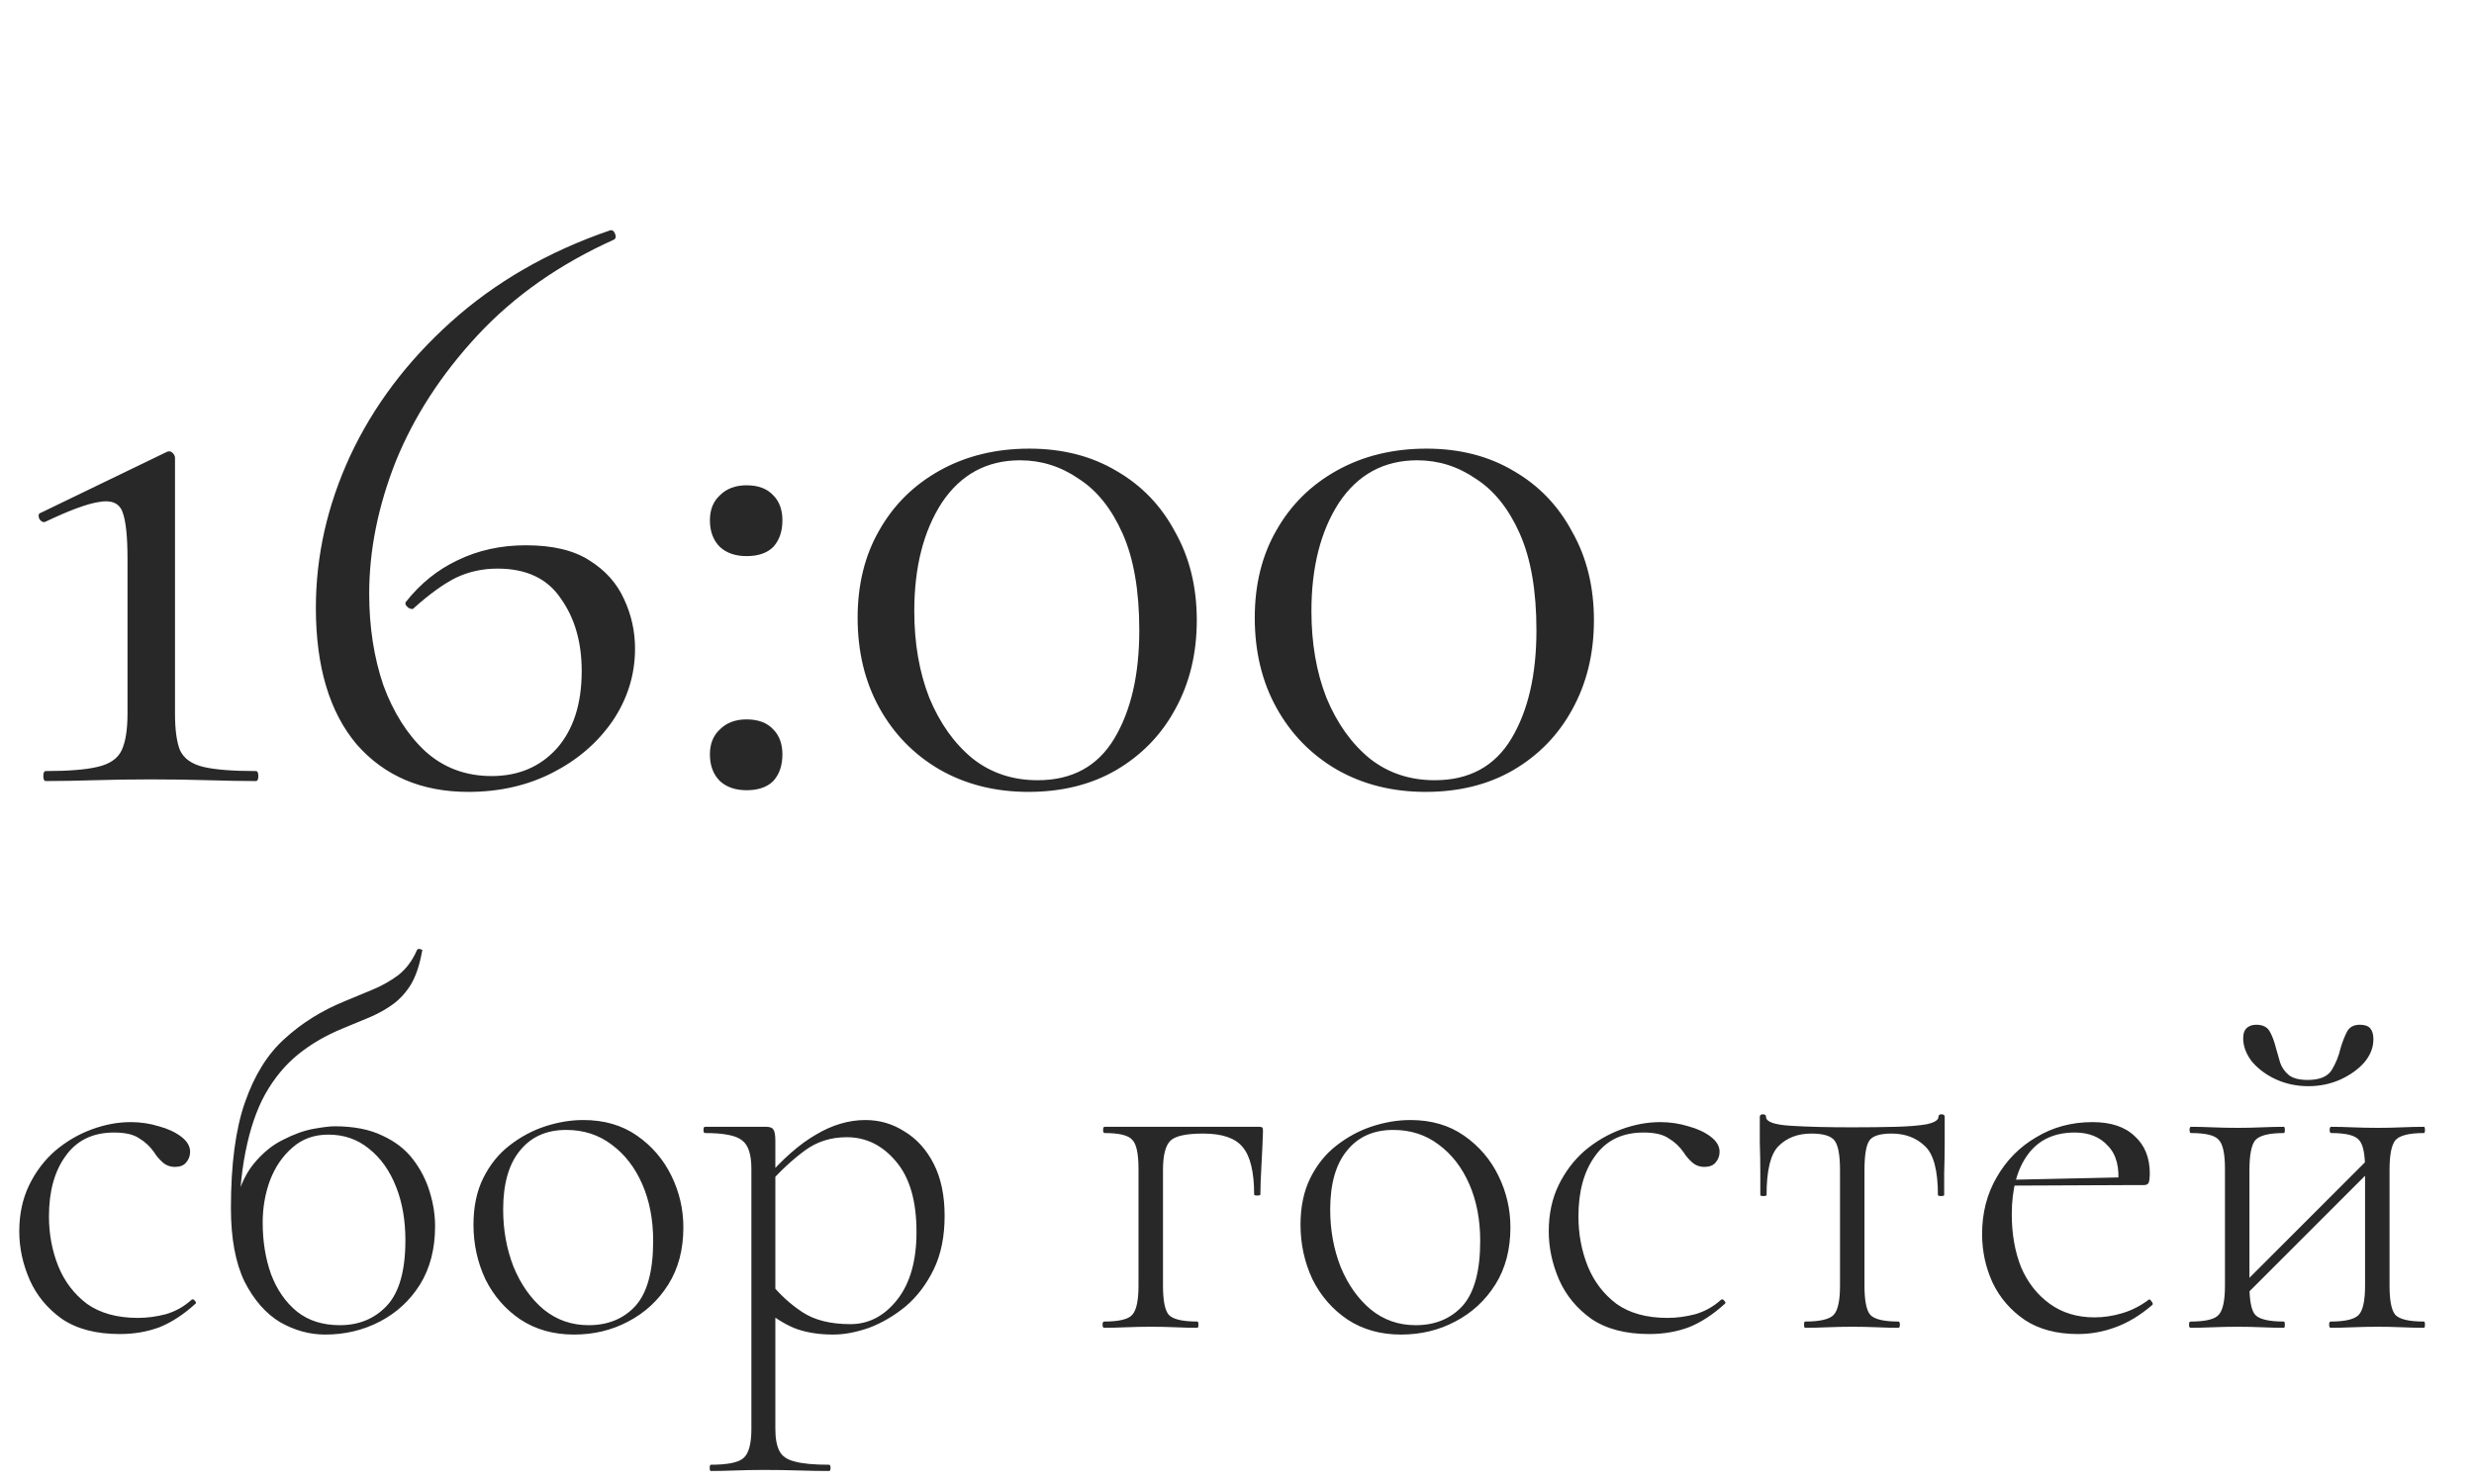 <svg width="95" height="57" viewBox="0 0 95 57" fill="none" xmlns="http://www.w3.org/2000/svg">
<path d="M1.76 30C1.696 30 1.664 29.936 1.664 29.808C1.664 29.68 1.696 29.616 1.76 29.616C2.635 29.616 3.296 29.563 3.744 29.456C4.213 29.349 4.523 29.136 4.672 28.816C4.821 28.496 4.896 28.027 4.896 27.408V21.456C4.896 20.603 4.832 20.005 4.704 19.664C4.576 19.323 4.277 19.195 3.808 19.28C3.36 19.344 2.667 19.6 1.728 20.048C1.643 20.069 1.568 20.027 1.504 19.92C1.461 19.792 1.483 19.717 1.568 19.696L6.4 17.36C6.485 17.317 6.56 17.328 6.624 17.392C6.688 17.456 6.72 17.52 6.72 17.584V27.408C6.72 28.027 6.784 28.496 6.912 28.816C7.061 29.136 7.36 29.349 7.808 29.456C8.256 29.563 8.928 29.616 9.824 29.616C9.888 29.616 9.92 29.68 9.92 29.808C9.92 29.936 9.888 30 9.824 30C9.291 30 8.683 29.989 8 29.968C7.317 29.947 6.581 29.936 5.792 29.936C5.045 29.936 4.32 29.947 3.616 29.968C2.933 29.989 2.315 30 1.76 30ZM20.193 20.944C21.217 20.944 22.028 21.136 22.625 21.52C23.244 21.904 23.692 22.405 23.969 23.024C24.246 23.621 24.385 24.251 24.385 24.912C24.385 25.915 24.097 26.843 23.521 27.696C22.945 28.528 22.177 29.189 21.217 29.68C20.257 30.171 19.18 30.416 17.985 30.416C16.193 30.416 14.764 29.808 13.697 28.592C12.652 27.355 12.129 25.605 12.129 23.344C12.129 21.36 12.566 19.419 13.441 17.52C14.337 15.6 15.628 13.883 17.313 12.368C19.02 10.832 21.057 9.659 23.425 8.848C23.51 8.827 23.574 8.869 23.617 8.976C23.66 9.083 23.649 9.157 23.585 9.2C21.494 10.139 19.745 11.365 18.337 12.88C16.95 14.373 15.905 15.984 15.201 17.712C14.518 19.44 14.177 21.136 14.177 22.8C14.177 24.08 14.358 25.253 14.721 26.32C15.105 27.365 15.638 28.208 16.321 28.848C17.025 29.488 17.878 29.808 18.881 29.808C19.905 29.808 20.737 29.456 21.377 28.752C22.017 28.027 22.337 27.035 22.337 25.776C22.337 24.667 22.07 23.739 21.537 22.992C21.025 22.224 20.214 21.84 19.105 21.84C18.529 21.84 17.996 21.957 17.505 22.192C17.036 22.427 16.502 22.811 15.905 23.344C15.862 23.408 15.788 23.408 15.681 23.344C15.574 23.259 15.542 23.184 15.585 23.12C16.14 22.416 16.801 21.883 17.569 21.52C18.358 21.136 19.233 20.944 20.193 20.944ZM28.668 30.352C28.241 30.352 27.9 30.235 27.644 30C27.388 29.744 27.26 29.403 27.26 28.976C27.26 28.571 27.388 28.251 27.644 28.016C27.9 27.76 28.241 27.632 28.668 27.632C29.116 27.632 29.457 27.76 29.692 28.016C29.927 28.251 30.044 28.571 30.044 28.976C30.044 29.403 29.927 29.744 29.692 30C29.457 30.235 29.116 30.352 28.668 30.352ZM28.668 21.36C28.241 21.36 27.9 21.243 27.644 21.008C27.388 20.752 27.26 20.411 27.26 19.984C27.26 19.579 27.388 19.259 27.644 19.024C27.9 18.768 28.241 18.64 28.668 18.64C29.116 18.64 29.457 18.768 29.692 19.024C29.927 19.259 30.044 19.579 30.044 19.984C30.044 20.411 29.927 20.752 29.692 21.008C29.457 21.243 29.116 21.36 28.668 21.36ZM39.492 30.416C38.212 30.416 37.071 30.128 36.069 29.552C35.087 28.976 34.319 28.187 33.764 27.184C33.21 26.181 32.932 25.029 32.932 23.728C32.932 22.448 33.21 21.328 33.764 20.368C34.319 19.387 35.098 18.619 36.1 18.064C37.103 17.509 38.245 17.232 39.525 17.232C40.804 17.232 41.925 17.52 42.885 18.096C43.844 18.651 44.591 19.429 45.124 20.432C45.679 21.413 45.956 22.544 45.956 23.824C45.956 25.104 45.679 26.245 45.124 27.248C44.591 28.229 43.834 29.008 42.852 29.584C41.892 30.139 40.773 30.416 39.492 30.416ZM39.844 29.968C41.167 29.968 42.148 29.435 42.788 28.368C43.428 27.301 43.748 25.915 43.748 24.208C43.748 22.693 43.535 21.456 43.108 20.496C42.682 19.536 42.117 18.832 41.413 18.384C40.73 17.915 39.983 17.68 39.172 17.68C37.892 17.68 36.89 18.224 36.164 19.312C35.461 20.4 35.108 21.787 35.108 23.472C35.108 24.709 35.3 25.819 35.684 26.8C36.09 27.781 36.645 28.56 37.349 29.136C38.053 29.691 38.885 29.968 39.844 29.968ZM54.742 30.416C53.462 30.416 52.321 30.128 51.319 29.552C50.337 28.976 49.569 28.187 49.014 27.184C48.46 26.181 48.182 25.029 48.182 23.728C48.182 22.448 48.46 21.328 49.014 20.368C49.569 19.387 50.348 18.619 51.35 18.064C52.353 17.509 53.495 17.232 54.775 17.232C56.054 17.232 57.175 17.52 58.135 18.096C59.094 18.651 59.841 19.429 60.374 20.432C60.929 21.413 61.206 22.544 61.206 23.824C61.206 25.104 60.929 26.245 60.374 27.248C59.841 28.229 59.084 29.008 58.102 29.584C57.142 30.139 56.023 30.416 54.742 30.416ZM55.094 29.968C56.417 29.968 57.398 29.435 58.038 28.368C58.678 27.301 58.998 25.915 58.998 24.208C58.998 22.693 58.785 21.456 58.358 20.496C57.932 19.536 57.367 18.832 56.663 18.384C55.98 17.915 55.233 17.68 54.422 17.68C53.142 17.68 52.14 18.224 51.414 19.312C50.711 20.4 50.358 21.787 50.358 23.472C50.358 24.709 50.55 25.819 50.934 26.8C51.34 27.781 51.895 28.56 52.599 29.136C53.303 29.691 54.135 29.968 55.094 29.968Z" fill="#282828"/>
<path d="M4.6 51.24C3.693 51.24 2.953 51.047 2.38 50.66C1.82 50.26 1.407 49.76 1.14 49.16C0.873 48.547 0.74 47.927 0.74 47.3C0.74 46.633 0.867 46.04 1.12 45.52C1.373 45 1.707 44.56 2.12 44.2C2.547 43.84 3.013 43.567 3.52 43.38C4.027 43.193 4.527 43.1 5.02 43.1C5.393 43.1 5.753 43.153 6.1 43.26C6.447 43.353 6.733 43.487 6.96 43.66C7.187 43.833 7.3 44.027 7.3 44.24C7.3 44.4 7.247 44.54 7.14 44.66C7.047 44.767 6.907 44.82 6.72 44.82C6.533 44.82 6.373 44.76 6.24 44.64C6.107 44.52 6 44.393 5.92 44.26C5.76 44.033 5.567 43.853 5.34 43.72C5.127 43.573 4.807 43.5 4.38 43.5C3.567 43.5 2.947 43.8 2.52 44.4C2.093 44.987 1.88 45.76 1.88 46.72C1.88 47.4 2 48.04 2.24 48.64C2.48 49.227 2.847 49.707 3.34 50.08C3.847 50.44 4.5 50.62 5.3 50.62C5.647 50.62 6 50.573 6.36 50.48C6.733 50.373 7.067 50.187 7.36 49.92C7.4 49.893 7.44 49.907 7.48 49.96C7.533 50.013 7.54 50.053 7.5 50.08C7.047 50.493 6.587 50.793 6.12 50.98C5.653 51.153 5.147 51.24 4.6 51.24ZM12.487 51.26C11.887 51.26 11.307 51.1 10.747 50.78C10.201 50.447 9.747 49.927 9.387 49.22C9.041 48.5 8.867 47.56 8.867 46.4C8.867 44.72 9.047 43.367 9.407 42.34C9.767 41.3 10.274 40.487 10.927 39.9C11.581 39.3 12.347 38.82 13.227 38.46C13.587 38.313 13.941 38.167 14.287 38.02C14.647 37.873 14.981 37.687 15.287 37.46C15.594 37.22 15.834 36.9 16.007 36.5C16.034 36.447 16.081 36.433 16.147 36.46C16.214 36.473 16.234 36.5 16.207 36.54C16.114 37.06 15.974 37.48 15.787 37.8C15.601 38.107 15.374 38.36 15.107 38.56C14.854 38.747 14.561 38.913 14.227 39.06C13.907 39.193 13.554 39.34 13.167 39.5C12.514 39.767 11.941 40.1 11.447 40.5C10.954 40.9 10.534 41.407 10.187 42.02C9.854 42.62 9.601 43.36 9.427 44.24C9.254 45.107 9.167 46.147 9.167 47.36L9.007 46.4C9.154 45.693 9.394 45.133 9.727 44.72C10.074 44.293 10.454 43.98 10.867 43.78C11.281 43.567 11.667 43.427 12.027 43.36C12.401 43.293 12.674 43.26 12.847 43.26C13.581 43.26 14.194 43.38 14.687 43.62C15.181 43.847 15.574 44.153 15.867 44.54C16.161 44.927 16.374 45.347 16.507 45.8C16.641 46.24 16.707 46.673 16.707 47.1C16.707 47.967 16.514 48.713 16.127 49.34C15.741 49.953 15.227 50.427 14.587 50.76C13.947 51.093 13.247 51.26 12.487 51.26ZM13.047 50.9C13.781 50.9 14.381 50.653 14.847 50.16C15.327 49.653 15.567 48.813 15.567 47.64C15.567 46.867 15.447 46.18 15.207 45.58C14.967 44.967 14.621 44.48 14.167 44.12C13.727 43.76 13.207 43.58 12.607 43.58C12.061 43.58 11.601 43.747 11.227 44.08C10.854 44.4 10.567 44.82 10.367 45.34C10.181 45.847 10.087 46.387 10.087 46.96C10.087 47.68 10.194 48.34 10.407 48.94C10.634 49.54 10.967 50.02 11.407 50.38C11.847 50.727 12.394 50.9 13.047 50.9ZM22.041 51.26C21.255 51.26 20.568 51.067 19.981 50.68C19.408 50.293 18.961 49.78 18.641 49.14C18.335 48.487 18.181 47.787 18.181 47.04C18.181 46.347 18.308 45.747 18.561 45.24C18.815 44.733 19.148 44.32 19.561 44C19.988 43.667 20.448 43.42 20.941 43.26C21.435 43.1 21.921 43.02 22.401 43.02C23.201 43.02 23.888 43.22 24.461 43.62C25.035 44.02 25.475 44.533 25.781 45.16C26.088 45.787 26.241 46.447 26.241 47.14C26.241 47.993 26.048 48.727 25.661 49.34C25.275 49.953 24.761 50.427 24.121 50.76C23.495 51.093 22.801 51.26 22.041 51.26ZM22.601 50.9C23.348 50.9 23.948 50.653 24.401 50.16C24.855 49.653 25.081 48.82 25.081 47.66C25.081 46.847 24.941 46.12 24.661 45.48C24.381 44.84 23.988 44.333 23.481 43.96C22.988 43.587 22.408 43.4 21.741 43.4C20.981 43.4 20.388 43.667 19.961 44.2C19.535 44.72 19.321 45.473 19.321 46.46C19.321 47.247 19.455 47.98 19.721 48.66C20.001 49.34 20.388 49.887 20.881 50.3C21.375 50.7 21.948 50.9 22.601 50.9ZM27.293 56.5C27.266 56.5 27.253 56.46 27.253 56.38C27.253 56.3 27.266 56.26 27.293 56.26C27.946 56.26 28.366 56.173 28.553 56C28.753 55.827 28.853 55.453 28.853 54.88V44.9C28.853 44.34 28.733 43.973 28.493 43.8C28.266 43.613 27.793 43.52 27.073 43.52C27.033 43.52 27.013 43.48 27.013 43.4C27.013 43.32 27.033 43.28 27.073 43.28C27.446 43.28 27.779 43.28 28.073 43.28C28.366 43.28 28.619 43.28 28.833 43.28C29.059 43.28 29.253 43.28 29.413 43.28C29.559 43.28 29.653 43.313 29.693 43.38C29.746 43.447 29.773 43.593 29.773 43.82V54.88C29.773 55.253 29.826 55.54 29.933 55.74C30.039 55.94 30.239 56.073 30.533 56.14C30.826 56.22 31.259 56.26 31.833 56.26C31.873 56.26 31.893 56.3 31.893 56.38C31.893 56.46 31.873 56.5 31.833 56.5C31.486 56.5 31.099 56.493 30.673 56.48C30.246 56.467 29.799 56.46 29.333 56.46C28.959 56.46 28.593 56.467 28.233 56.48C27.873 56.493 27.559 56.5 27.293 56.5ZM31.993 51.26C31.486 51.26 31.033 51.193 30.633 51.06C30.246 50.927 29.819 50.673 29.353 50.3L29.553 49.24C29.926 49.707 30.346 50.093 30.813 50.4C31.279 50.707 31.893 50.86 32.653 50.86C33.359 50.86 33.959 50.547 34.453 49.92C34.946 49.293 35.193 48.427 35.193 47.32C35.193 46.133 34.933 45.233 34.413 44.62C33.893 43.993 33.259 43.68 32.513 43.68C31.899 43.68 31.359 43.853 30.893 44.2C30.426 44.547 29.979 44.96 29.553 45.44L29.373 45.3C30.053 44.513 30.706 43.94 31.333 43.58C31.959 43.207 32.593 43.02 33.233 43.02C33.779 43.02 34.279 43.167 34.733 43.46C35.199 43.74 35.573 44.153 35.853 44.7C36.133 45.247 36.273 45.913 36.273 46.7C36.273 47.5 36.133 48.187 35.853 48.76C35.573 49.333 35.213 49.807 34.773 50.18C34.333 50.54 33.866 50.813 33.373 51C32.879 51.173 32.419 51.26 31.993 51.26ZM48.338 43.28C48.418 43.28 48.465 43.293 48.478 43.32C48.491 43.333 48.498 43.38 48.498 43.46C48.484 43.86 48.465 44.3 48.438 44.78C48.411 45.247 48.398 45.613 48.398 45.88C48.398 45.907 48.358 45.92 48.278 45.92C48.198 45.92 48.158 45.907 48.158 45.88C48.158 45.013 48.011 44.407 47.718 44.06C47.438 43.713 46.931 43.54 46.198 43.54C45.544 43.54 45.124 43.633 44.938 43.82C44.751 44.007 44.658 44.38 44.658 44.94V49.38C44.658 49.953 44.731 50.327 44.878 50.5C45.038 50.673 45.404 50.76 45.978 50.76C46.005 50.76 46.018 50.8 46.018 50.88C46.018 50.96 46.005 51 45.978 51C45.724 51 45.444 50.993 45.138 50.98C44.831 50.967 44.525 50.96 44.218 50.96C43.885 50.96 43.558 50.967 43.238 50.98C42.931 50.993 42.651 51 42.398 51C42.358 51 42.338 50.96 42.338 50.88C42.338 50.8 42.358 50.76 42.398 50.76C42.971 50.76 43.331 50.673 43.478 50.5C43.638 50.327 43.718 49.953 43.718 49.38V44.9C43.718 44.313 43.638 43.94 43.478 43.78C43.331 43.607 42.978 43.52 42.418 43.52C42.378 43.52 42.358 43.48 42.358 43.4C42.358 43.32 42.378 43.28 42.418 43.28H48.338ZM53.799 51.26C53.013 51.26 52.326 51.067 51.739 50.68C51.166 50.293 50.719 49.78 50.399 49.14C50.093 48.487 49.939 47.787 49.939 47.04C49.939 46.347 50.066 45.747 50.319 45.24C50.573 44.733 50.906 44.32 51.319 44C51.746 43.667 52.206 43.42 52.699 43.26C53.193 43.1 53.679 43.02 54.159 43.02C54.959 43.02 55.646 43.22 56.219 43.62C56.793 44.02 57.233 44.533 57.539 45.16C57.846 45.787 57.999 46.447 57.999 47.14C57.999 47.993 57.806 48.727 57.419 49.34C57.033 49.953 56.519 50.427 55.879 50.76C55.253 51.093 54.559 51.26 53.799 51.26ZM54.359 50.9C55.106 50.9 55.706 50.653 56.159 50.16C56.613 49.653 56.839 48.82 56.839 47.66C56.839 46.847 56.699 46.12 56.419 45.48C56.139 44.84 55.746 44.333 55.239 43.96C54.746 43.587 54.166 43.4 53.499 43.4C52.739 43.4 52.146 43.667 51.719 44.2C51.293 44.72 51.079 45.473 51.079 46.46C51.079 47.247 51.213 47.98 51.479 48.66C51.759 49.34 52.146 49.887 52.639 50.3C53.133 50.7 53.706 50.9 54.359 50.9ZM63.331 51.24C62.424 51.24 61.684 51.047 61.111 50.66C60.55 50.26 60.137 49.76 59.87 49.16C59.604 48.547 59.471 47.927 59.471 47.3C59.471 46.633 59.597 46.04 59.85 45.52C60.104 45 60.437 44.56 60.85 44.2C61.277 43.84 61.744 43.567 62.251 43.38C62.757 43.193 63.257 43.1 63.751 43.1C64.124 43.1 64.484 43.153 64.831 43.26C65.177 43.353 65.464 43.487 65.691 43.66C65.917 43.833 66.031 44.027 66.031 44.24C66.031 44.4 65.977 44.54 65.871 44.66C65.777 44.767 65.637 44.82 65.451 44.82C65.264 44.82 65.104 44.76 64.971 44.64C64.837 44.52 64.731 44.393 64.65 44.26C64.49 44.033 64.297 43.853 64.07 43.72C63.857 43.573 63.537 43.5 63.111 43.5C62.297 43.5 61.677 43.8 61.251 44.4C60.824 44.987 60.611 45.76 60.611 46.72C60.611 47.4 60.73 48.04 60.971 48.64C61.211 49.227 61.577 49.707 62.071 50.08C62.577 50.44 63.23 50.62 64.031 50.62C64.377 50.62 64.731 50.573 65.091 50.48C65.464 50.373 65.797 50.187 66.091 49.92C66.13 49.893 66.171 49.907 66.21 49.96C66.264 50.013 66.27 50.053 66.231 50.08C65.777 50.493 65.317 50.793 64.85 50.98C64.384 51.153 63.877 51.24 63.331 51.24ZM69.315 51C69.288 51 69.275 50.96 69.275 50.88C69.275 50.8 69.288 50.76 69.315 50.76C69.888 50.76 70.255 50.673 70.415 50.5C70.575 50.327 70.655 49.953 70.655 49.38V44.94C70.655 44.38 70.588 44.007 70.455 43.82C70.322 43.633 70.022 43.54 69.555 43.54C69.035 43.54 68.615 43.7 68.295 44.02C67.988 44.327 67.835 44.953 67.835 45.9C67.835 45.927 67.795 45.94 67.715 45.94C67.635 45.94 67.595 45.927 67.595 45.9C67.595 45.713 67.595 45.433 67.595 45.06C67.595 44.673 67.588 44.28 67.575 43.88C67.575 43.48 67.575 43.153 67.575 42.9C67.575 42.833 67.615 42.8 67.695 42.8C67.775 42.8 67.815 42.833 67.815 42.9C67.815 43.087 68.128 43.2 68.755 43.24C69.395 43.28 70.182 43.3 71.115 43.3C71.742 43.3 72.302 43.293 72.795 43.28C73.302 43.267 73.702 43.233 73.995 43.18C74.288 43.113 74.435 43.02 74.435 42.9C74.435 42.833 74.475 42.8 74.555 42.8C74.635 42.8 74.675 42.833 74.675 42.9C74.675 43.153 74.675 43.48 74.675 43.88C74.675 44.28 74.668 44.673 74.655 45.06C74.655 45.433 74.655 45.713 74.655 45.9C74.655 45.927 74.615 45.94 74.535 45.94C74.455 45.94 74.415 45.927 74.415 45.9C74.415 44.953 74.248 44.327 73.915 44.02C73.582 43.7 73.155 43.54 72.635 43.54C72.182 43.54 71.895 43.633 71.775 43.82C71.655 44.007 71.595 44.38 71.595 44.94V49.38C71.595 49.953 71.668 50.327 71.815 50.5C71.975 50.673 72.335 50.76 72.895 50.76C72.935 50.76 72.955 50.8 72.955 50.88C72.955 50.96 72.935 51 72.895 51C72.655 51 72.382 50.993 72.075 50.98C71.768 50.967 71.455 50.96 71.135 50.96C70.815 50.96 70.495 50.967 70.175 50.98C69.868 50.993 69.582 51 69.315 51ZM79.791 51.24C78.978 51.24 78.298 51.06 77.751 50.7C77.204 50.327 76.791 49.847 76.511 49.26C76.244 48.673 76.111 48.053 76.111 47.4C76.111 46.587 76.298 45.86 76.671 45.22C77.044 44.567 77.551 44.053 78.191 43.68C78.831 43.293 79.551 43.1 80.351 43.1C81.058 43.1 81.598 43.28 81.971 43.64C82.358 43.987 82.551 44.467 82.551 45.08C82.551 45.227 82.538 45.34 82.511 45.42C82.484 45.487 82.418 45.52 82.311 45.52H81.331C81.398 44.853 81.271 44.353 80.951 44.02C80.644 43.673 80.218 43.5 79.671 43.5C78.884 43.5 78.284 43.78 77.871 44.34C77.458 44.9 77.251 45.667 77.251 46.64C77.251 47.4 77.371 48.08 77.611 48.68C77.864 49.267 78.231 49.733 78.711 50.08C79.191 50.427 79.764 50.6 80.431 50.6C80.778 50.6 81.131 50.547 81.491 50.44C81.851 50.333 82.191 50.16 82.511 49.92C82.538 49.893 82.571 49.913 82.611 49.98C82.664 50.033 82.678 50.08 82.651 50.12C82.184 50.52 81.711 50.807 81.231 50.98C80.764 51.153 80.284 51.24 79.791 51.24ZM76.991 45.54L76.971 45.32L81.571 45.22V45.52L76.991 45.54ZM85.997 49.98L85.737 49.72L91.177 44.28L91.437 44.54L85.997 49.98ZM85.437 49.38V44.9C85.437 44.313 85.357 43.94 85.197 43.78C85.05 43.607 84.697 43.52 84.137 43.52C84.097 43.52 84.077 43.48 84.077 43.4C84.077 43.32 84.097 43.28 84.137 43.28C84.377 43.28 84.65 43.287 84.957 43.3C85.277 43.313 85.603 43.32 85.937 43.32C86.243 43.32 86.55 43.313 86.857 43.3C87.177 43.287 87.457 43.28 87.697 43.28C87.723 43.28 87.737 43.32 87.737 43.4C87.737 43.48 87.723 43.52 87.697 43.52C87.123 43.52 86.757 43.613 86.597 43.8C86.45 43.987 86.377 44.367 86.377 44.94V49.38C86.377 49.953 86.45 50.327 86.597 50.5C86.757 50.673 87.123 50.76 87.697 50.76C87.723 50.76 87.737 50.8 87.737 50.88C87.737 50.96 87.723 51 87.697 51C87.443 51 87.163 50.993 86.857 50.98C86.55 50.967 86.243 50.96 85.937 50.96C85.603 50.96 85.277 50.967 84.957 50.98C84.65 50.993 84.37 51 84.117 51C84.077 51 84.057 50.96 84.057 50.88C84.057 50.8 84.077 50.76 84.117 50.76C84.69 50.76 85.05 50.673 85.197 50.5C85.357 50.327 85.437 49.953 85.437 49.38ZM90.817 49.38V44.9C90.817 44.313 90.737 43.94 90.577 43.78C90.43 43.607 90.077 43.52 89.517 43.52C89.477 43.52 89.457 43.48 89.457 43.4C89.457 43.32 89.477 43.28 89.517 43.28C89.757 43.28 90.03 43.287 90.337 43.3C90.657 43.313 90.983 43.32 91.317 43.32C91.623 43.32 91.93 43.313 92.237 43.3C92.557 43.287 92.837 43.28 93.077 43.28C93.103 43.28 93.117 43.32 93.117 43.4C93.117 43.48 93.103 43.52 93.077 43.52C92.503 43.52 92.137 43.613 91.977 43.8C91.83 43.987 91.757 44.367 91.757 44.94V49.38C91.757 49.953 91.83 50.327 91.977 50.5C92.137 50.673 92.503 50.76 93.077 50.76C93.103 50.76 93.117 50.8 93.117 50.88C93.117 50.96 93.103 51 93.077 51C92.823 51 92.543 50.993 92.237 50.98C91.93 50.967 91.623 50.96 91.317 50.96C90.983 50.96 90.657 50.967 90.337 50.98C90.017 50.993 89.737 51 89.497 51C89.457 51 89.437 50.96 89.437 50.88C89.437 50.8 89.457 50.76 89.497 50.76C90.057 50.76 90.417 50.673 90.577 50.5C90.737 50.327 90.817 49.953 90.817 49.38ZM88.617 41.48C89.07 41.48 89.377 41.353 89.537 41.1C89.697 40.833 89.81 40.553 89.877 40.26C89.943 40.033 90.023 39.827 90.117 39.64C90.21 39.453 90.377 39.36 90.617 39.36C90.803 39.36 90.937 39.407 91.017 39.5C91.097 39.593 91.137 39.733 91.137 39.92C91.137 40.24 91.017 40.54 90.777 40.82C90.537 41.087 90.223 41.307 89.837 41.48C89.463 41.64 89.063 41.72 88.637 41.72C88.197 41.72 87.783 41.633 87.397 41.46C87.023 41.287 86.717 41.06 86.477 40.78C86.25 40.487 86.137 40.187 86.137 39.88C86.137 39.707 86.177 39.58 86.257 39.5C86.35 39.407 86.477 39.36 86.637 39.36C86.89 39.36 87.063 39.447 87.157 39.62C87.25 39.78 87.33 39.993 87.397 40.26C87.45 40.433 87.503 40.62 87.557 40.82C87.623 41.007 87.737 41.167 87.897 41.3C88.057 41.42 88.297 41.48 88.617 41.48Z" fill="#282828"/>
</svg>
